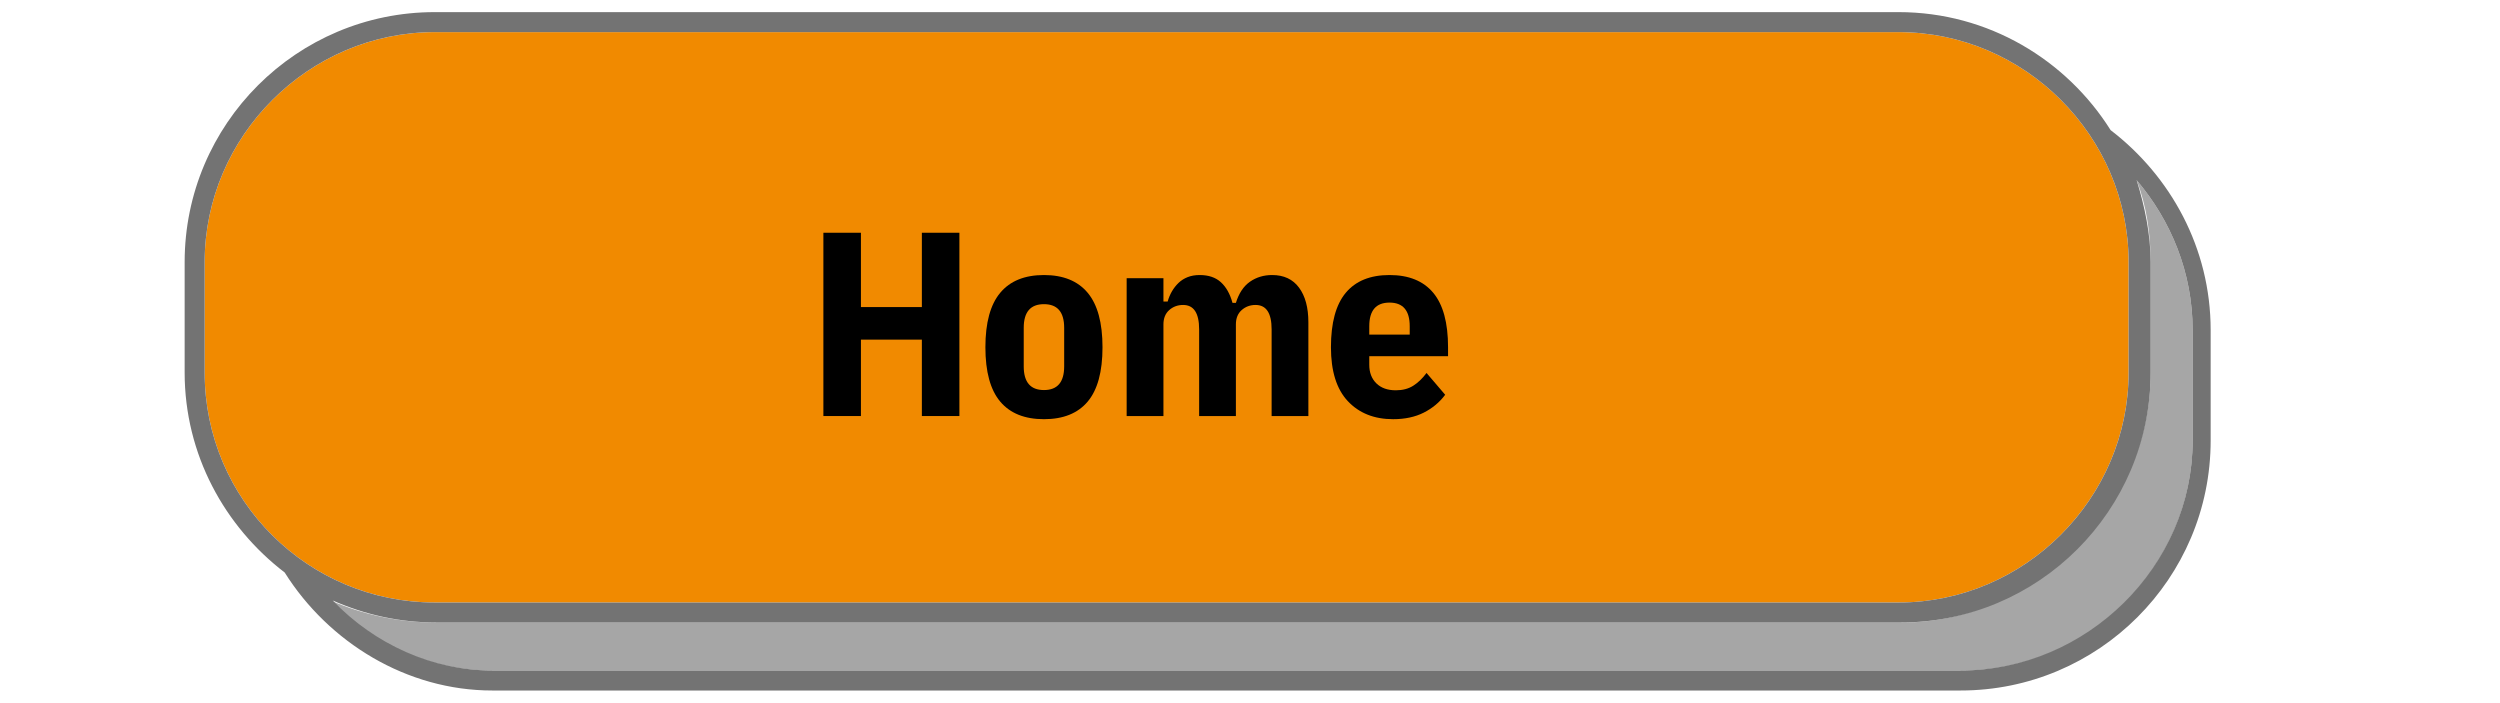 <svg xmlns="http://www.w3.org/2000/svg" xmlns:xlink="http://www.w3.org/1999/xlink" width="1920" zoomAndPan="magnify" viewBox="0 0 1440 405" height="540" preserveAspectRatio="xMidYMid meet" version="1.0"><defs><g/><clipPath id="id1"><path d="M 106.348 6.98 L 1273.348 6.98 L 1273.348 397.73 L 106.348 397.73 Z M 106.348 6.98 " clip-rule="nonzero"/></clipPath></defs><path fill="#a6a6a6" d="M 1238.766 214.57 C 1238.766 294.055 1169.609 358.566 1095.844 358.566 L 250.43 358.566 C 229.68 358.566 208.934 353.957 190.492 345.895 C 214.699 371.238 248.121 386.211 282.754 386.211 L 1130.422 386.211 C 1203.035 386.211 1262.969 326.312 1262.969 253.738 L 1262.969 190.141 C 1262.969 156.734 1250.289 126.785 1230.695 103.746 C 1236.457 118.723 1238.766 134.848 1238.766 150.977 L 1238.766 214.57 " fill-opacity="1" fill-rule="nonzero"/><path fill="#f18a00" d="M 250.43 347.047 L 1093.539 347.047 C 1166.152 347.047 1226.086 287.145 1226.086 214.57 L 1226.086 150.977 C 1226.086 78.402 1166.152 18.5 1093.539 18.5 L 250.43 18.5 C 177.816 18.5 117.883 78.402 117.883 150.977 L 117.883 214.57 C 117.883 288.297 177.816 347.047 250.43 347.047 " fill-opacity="1" fill-rule="nonzero"/><g clip-path="url(#id1)"><path fill="#737373" d="M 1215.711 74.945 C 1190.355 34.629 1145.406 6.98 1093.539 6.98 L 250.43 6.98 C 170.898 6.98 106.355 71.492 106.355 150.977 L 106.355 214.57 C 106.355 261.801 129.406 303.273 163.984 329.766 C 189.34 370.086 234.293 397.73 283.555 397.73 L 1129.27 397.73 C 1208.797 397.73 1273.34 333.223 1273.34 253.738 L 1273.34 190.141 C 1273.34 142.914 1250.289 101.441 1215.711 74.945 M 117.883 214.57 L 117.883 150.977 C 117.883 78.402 177.816 18.5 250.43 18.5 L 1093.539 18.5 C 1166.152 18.5 1226.086 78.402 1226.086 150.977 L 1226.086 214.57 C 1226.086 287.145 1166.152 347.047 1093.539 347.047 L 250.43 347.047 C 177.816 347.047 117.883 288.297 117.883 214.57 M 1262.969 253.738 C 1262.969 326.312 1201.883 386.211 1129.27 386.211 L 283.555 386.211 C 249.277 386.211 215.852 371.238 191.645 345.895 C 210.086 353.957 229.68 358.566 251.582 358.566 L 1094.691 358.566 C 1174.219 358.566 1238.766 294.055 1238.766 214.57 L 1238.766 150.977 C 1238.766 134.848 1235.305 118.723 1230.695 103.746 C 1250.289 126.785 1262.969 156.734 1262.969 190.141 L 1262.969 253.738 " fill-opacity="1" fill-rule="nonzero"/></g><g fill="#000000" fill-opacity="1"><g transform="translate(463.99, 239.639)"><g><path d="M 67 -44.016 L 31.906 -44.016 L 31.906 0 L 10.281 0 L 10.281 -105.578 L 31.906 -105.578 L 31.906 -62.766 L 67 -62.766 L 67 -105.578 L 88.625 -105.578 L 88.625 0 L 67 0 Z M 67 -44.016 "/></g></g></g><g fill="#000000" fill-opacity="1"><g transform="translate(562.902, 239.639)"><g><path d="M 38.422 1.812 C 27.328 1.812 18.93 -1.562 13.234 -8.312 C 7.535 -15.07 4.688 -25.508 4.688 -39.625 C 4.688 -53.738 7.535 -64.195 13.234 -71 C 18.93 -77.812 27.328 -81.219 38.422 -81.219 C 49.516 -81.219 57.906 -77.812 63.594 -71 C 69.289 -64.195 72.141 -53.738 72.141 -39.625 C 72.141 -25.508 69.289 -15.07 63.594 -8.312 C 57.906 -1.562 49.516 1.812 38.422 1.812 Z M 38.422 -14.969 C 46.18 -14.969 50.062 -19.508 50.062 -28.594 L 50.062 -50.812 C 50.062 -59.895 46.18 -64.438 38.422 -64.438 C 30.648 -64.438 26.766 -59.895 26.766 -50.812 L 26.766 -28.594 C 26.766 -19.508 30.648 -14.969 38.422 -14.969 Z M 38.422 -14.969 "/></g></g></g><g fill="#000000" fill-opacity="1"><g transform="translate(639.733, 239.639)"><g><path d="M 9.219 0 L 9.219 -79.406 L 30.406 -79.406 L 30.406 -65.938 L 32.828 -65.938 C 33.43 -68.062 34.258 -70.031 35.312 -71.844 C 36.375 -73.656 37.633 -75.266 39.094 -76.672 C 40.562 -78.086 42.301 -79.195 44.312 -80 C 46.332 -80.812 48.656 -81.219 51.281 -81.219 C 56.414 -81.219 60.492 -79.832 63.516 -77.062 C 66.547 -74.289 68.77 -70.332 70.188 -65.188 L 72.141 -65.188 C 73.859 -70.727 76.555 -74.785 80.234 -77.359 C 83.922 -79.93 88.18 -81.219 93.016 -81.219 C 99.773 -81.219 104.941 -78.797 108.516 -73.953 C 112.098 -69.117 113.891 -62.469 113.891 -54 L 113.891 0 L 92.719 0 L 92.719 -49.906 C 92.719 -59.289 89.641 -63.984 83.484 -63.984 C 80.359 -63.984 77.688 -63 75.469 -61.031 C 73.25 -59.062 72.141 -56.312 72.141 -52.781 L 72.141 0 L 50.969 0 L 50.969 -49.906 C 50.969 -59.289 47.895 -63.984 41.75 -63.984 C 38.625 -63.984 35.953 -63 33.734 -61.031 C 31.516 -59.062 30.406 -56.312 30.406 -52.781 L 30.406 0 Z M 9.219 0 "/></g></g></g><g fill="#000000" fill-opacity="1"><g transform="translate(761.937, 239.639)"><g><path d="M 40.531 1.812 C 29.645 1.812 20.945 -1.641 14.438 -8.547 C 7.938 -15.453 4.688 -25.812 4.688 -39.625 C 4.688 -53.738 7.535 -64.195 13.234 -71 C 18.93 -77.812 27.328 -81.219 38.422 -81.219 C 49.516 -81.219 57.906 -77.812 63.594 -71 C 69.289 -64.195 72.141 -53.738 72.141 -39.625 L 72.141 -34.484 L 26.766 -34.484 L 26.766 -29.5 C 26.766 -25.062 28.125 -21.504 30.844 -18.828 C 33.57 -16.16 37.305 -14.828 42.047 -14.828 C 45.984 -14.828 49.336 -15.707 52.109 -17.469 C 54.879 -19.227 57.426 -21.676 59.75 -24.812 L 70.484 -12.25 C 67.254 -7.914 63.145 -4.488 58.156 -1.969 C 53.164 0.551 47.289 1.812 40.531 1.812 Z M 38.422 -65.344 C 30.648 -65.344 26.766 -60.805 26.766 -51.734 L 26.766 -46.891 L 50.062 -46.891 L 50.062 -51.734 C 50.062 -60.805 46.18 -65.344 38.422 -65.344 Z M 38.422 -65.344 "/></g></g></g></svg>
